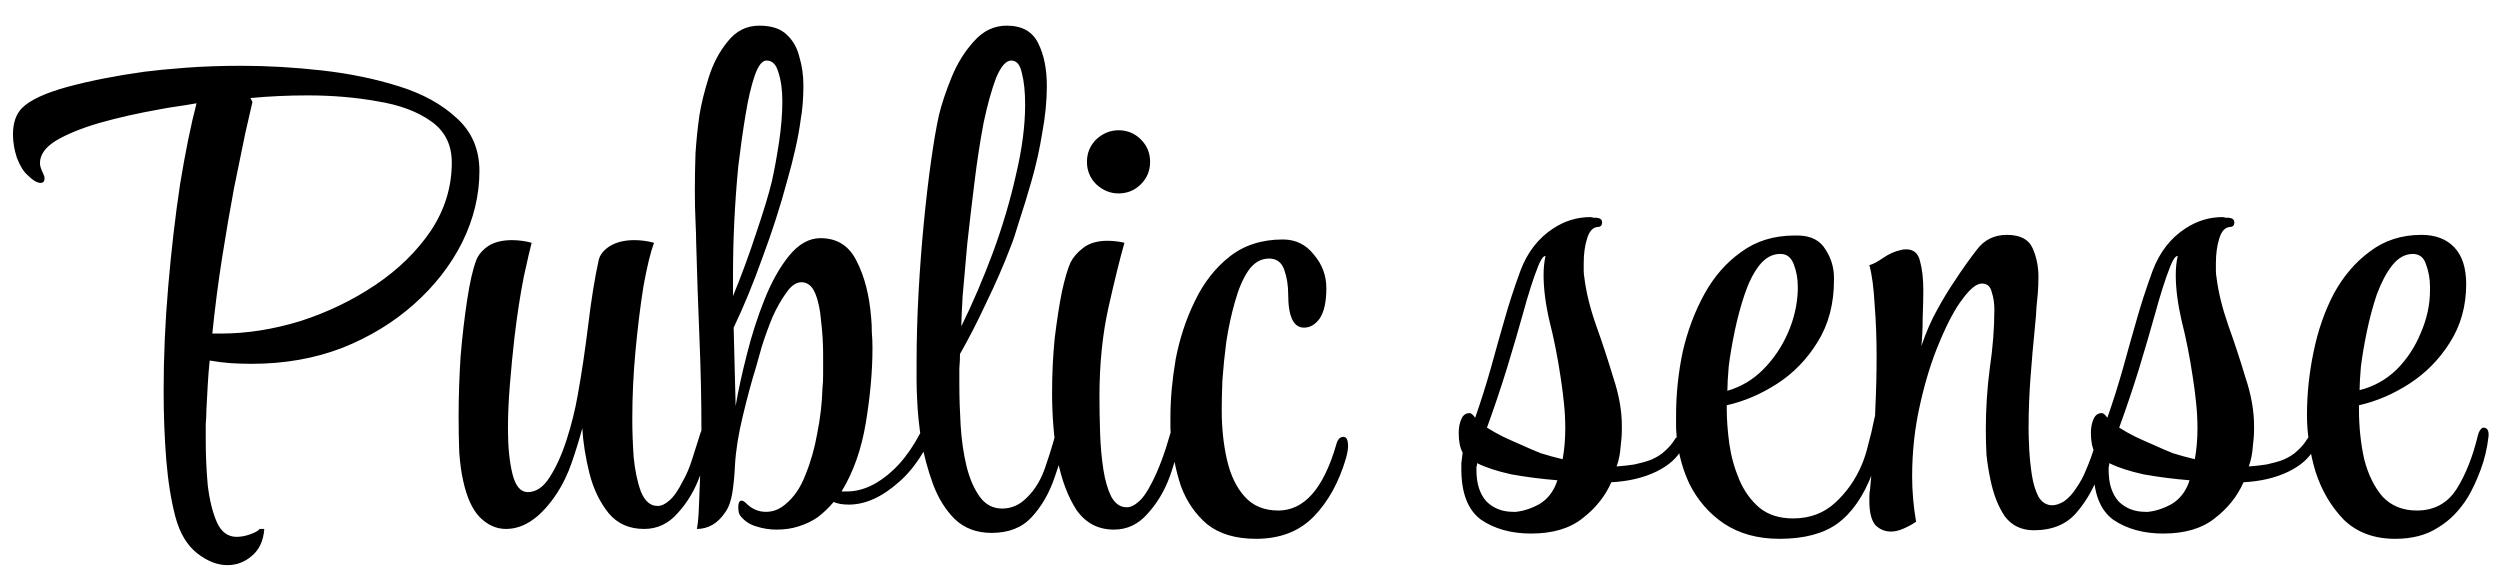 <svg width="95" height="22" viewBox="0 0 95 22" fill="none" xmlns="http://www.w3.org/2000/svg">
<path d="M8.643 21.475C8.26 21.475 7.876 21.325 7.493 21.025C7.11 20.725 6.835 20.267 6.668 19.65C6.501 19.017 6.385 18.292 6.318 17.475C6.251 16.642 6.218 15.767 6.218 14.85C6.218 13.55 6.276 12.225 6.393 10.875C6.51 9.508 6.66 8.217 6.843 7C7.043 5.783 7.251 4.758 7.468 3.925C7.185 3.975 6.926 4.017 6.693 4.05C6.46 4.083 6.26 4.117 6.093 4.15C5.243 4.3 4.468 4.475 3.768 4.675C3.085 4.875 2.535 5.1 2.118 5.35C1.718 5.6 1.518 5.883 1.518 6.2C1.518 6.3 1.56 6.433 1.643 6.6C1.676 6.667 1.693 6.725 1.693 6.775C1.693 6.892 1.643 6.95 1.543 6.95C1.41 6.95 1.243 6.85 1.043 6.65C0.893 6.517 0.76 6.3 0.643 6C0.543 5.7 0.493 5.4 0.493 5.1C0.493 4.667 0.61 4.333 0.843 4.1C1.143 3.8 1.718 3.533 2.568 3.3C3.435 3.067 4.41 2.875 5.493 2.725C5.876 2.675 6.393 2.625 7.043 2.575C7.693 2.525 8.401 2.5 9.168 2.5C10.151 2.5 11.168 2.558 12.218 2.675C13.268 2.792 14.243 2.992 15.143 3.275C16.06 3.558 16.801 3.967 17.368 4.5C17.935 5.017 18.218 5.683 18.218 6.5C18.218 7.417 18.001 8.317 17.568 9.2C17.135 10.067 16.526 10.85 15.743 11.55C14.96 12.25 14.043 12.808 12.993 13.225C11.943 13.625 10.801 13.825 9.568 13.825C9.301 13.825 9.035 13.817 8.768 13.8C8.518 13.783 8.251 13.75 7.968 13.7C7.935 14.017 7.91 14.333 7.893 14.65C7.876 14.967 7.86 15.275 7.843 15.575C7.843 15.742 7.835 15.925 7.818 16.125C7.818 16.325 7.818 16.533 7.818 16.75C7.818 17.3 7.843 17.858 7.893 18.425C7.96 18.992 8.076 19.467 8.243 19.85C8.41 20.217 8.66 20.4 8.993 20.4C9.16 20.4 9.335 20.367 9.518 20.3C9.701 20.233 9.818 20.167 9.868 20.1H10.043C10.01 20.55 9.851 20.892 9.568 21.125C9.301 21.358 8.993 21.475 8.643 21.475ZM8.068 12.675H8.393C9.376 12.675 10.385 12.517 11.418 12.2C12.451 11.867 13.401 11.408 14.268 10.825C15.135 10.242 15.835 9.558 16.368 8.775C16.901 7.975 17.168 7.108 17.168 6.175C17.168 5.492 16.901 4.967 16.368 4.6C15.851 4.233 15.176 3.983 14.343 3.85C13.51 3.7 12.626 3.625 11.693 3.625C11.326 3.625 10.96 3.633 10.593 3.65C10.226 3.667 9.868 3.692 9.518 3.725L9.593 3.875C9.543 4.092 9.451 4.492 9.318 5.075C9.201 5.642 9.06 6.333 8.893 7.15C8.743 7.95 8.593 8.825 8.443 9.775C8.293 10.725 8.168 11.692 8.068 12.675ZM19.227 20.1C18.86 20.1 18.527 19.95 18.227 19.65C17.943 19.35 17.735 18.892 17.602 18.275C17.535 17.992 17.485 17.633 17.452 17.2C17.435 16.767 17.427 16.308 17.427 15.825C17.427 15.092 17.452 14.333 17.502 13.55C17.568 12.767 17.652 12.05 17.752 11.4C17.852 10.733 17.968 10.225 18.102 9.875C18.185 9.675 18.335 9.5 18.552 9.35C18.785 9.2 19.085 9.125 19.452 9.125C19.702 9.125 19.952 9.158 20.202 9.225C20.152 9.408 20.052 9.842 19.902 10.525C19.768 11.208 19.652 11.967 19.552 12.8C19.485 13.383 19.427 13.983 19.377 14.6C19.327 15.2 19.302 15.767 19.302 16.3C19.302 16.983 19.36 17.558 19.477 18.025C19.593 18.475 19.785 18.7 20.052 18.7C20.368 18.7 20.643 18.517 20.877 18.15C21.127 17.767 21.343 17.292 21.527 16.725C21.71 16.158 21.852 15.592 21.952 15.025C22.102 14.192 22.235 13.3 22.352 12.35C22.468 11.383 22.602 10.558 22.752 9.875C22.802 9.675 22.943 9.5 23.177 9.35C23.427 9.2 23.735 9.125 24.102 9.125C24.352 9.125 24.602 9.158 24.852 9.225C24.718 9.592 24.585 10.142 24.452 10.875C24.335 11.608 24.235 12.417 24.152 13.3C24.068 14.183 24.027 15.058 24.027 15.925C24.027 16.358 24.043 16.833 24.077 17.35C24.127 17.867 24.218 18.308 24.352 18.675C24.502 19.042 24.71 19.225 24.977 19.225H25.002C25.135 19.225 25.277 19.158 25.427 19.025C25.593 18.892 25.768 18.642 25.952 18.275C26.085 18.042 26.202 17.767 26.302 17.45C26.402 17.133 26.51 16.792 26.627 16.425C26.693 16.275 26.76 16.2 26.827 16.2C26.91 16.2 26.952 16.3 26.952 16.5V16.6C26.918 17.033 26.802 17.525 26.602 18.075C26.402 18.625 26.118 19.1 25.752 19.5C25.402 19.9 24.977 20.1 24.477 20.1C23.91 20.1 23.46 19.9 23.127 19.5C22.793 19.083 22.552 18.583 22.402 18C22.252 17.4 22.16 16.825 22.127 16.275C22.01 16.708 21.877 17.142 21.727 17.575C21.577 18.008 21.393 18.392 21.177 18.725C20.577 19.642 19.927 20.1 19.227 20.1ZM29.504 20.125C29.237 20.125 28.979 20.083 28.729 20C28.496 19.933 28.304 19.808 28.154 19.625C28.087 19.558 28.054 19.442 28.054 19.275C28.054 19.108 28.096 19.025 28.179 19.025C28.229 19.025 28.287 19.058 28.354 19.125C28.571 19.342 28.821 19.45 29.104 19.45C29.371 19.45 29.612 19.358 29.829 19.175C30.162 18.908 30.421 18.533 30.604 18.05C30.804 17.567 30.954 17.042 31.054 16.475C31.171 15.892 31.237 15.317 31.254 14.75C31.271 14.6 31.279 14.417 31.279 14.2C31.279 13.967 31.279 13.725 31.279 13.475C31.279 13.058 31.254 12.642 31.204 12.225C31.171 11.792 31.096 11.433 30.979 11.15C30.862 10.867 30.687 10.725 30.454 10.725C30.254 10.725 30.062 10.858 29.879 11.125C29.696 11.375 29.521 11.683 29.354 12.05C29.204 12.417 29.071 12.783 28.954 13.15C28.854 13.5 28.779 13.767 28.729 13.95C28.562 14.483 28.396 15.1 28.229 15.8C28.062 16.483 27.962 17.108 27.929 17.675C27.912 18.058 27.879 18.408 27.829 18.725C27.779 19.042 27.687 19.292 27.554 19.475C27.271 19.892 26.912 20.1 26.479 20.1C26.512 19.967 26.537 19.725 26.554 19.375C26.571 19.025 26.587 18.608 26.604 18.125C26.621 17.842 26.629 17.55 26.629 17.25C26.646 16.933 26.654 16.617 26.654 16.3C26.654 15.2 26.629 14.05 26.579 12.85C26.529 11.633 26.487 10.417 26.454 9.2C26.454 9.017 26.446 8.75 26.429 8.4C26.412 8.05 26.404 7.667 26.404 7.25C26.404 6.8 26.412 6.325 26.429 5.825C26.462 5.325 26.512 4.842 26.579 4.375C26.646 3.958 26.762 3.483 26.929 2.95C27.096 2.417 27.337 1.958 27.654 1.575C27.971 1.175 28.371 0.975 28.854 0.975C29.321 0.975 29.671 1.092 29.904 1.325C30.137 1.542 30.296 1.825 30.379 2.175C30.479 2.508 30.529 2.867 30.529 3.25C30.529 3.467 30.521 3.692 30.504 3.925C30.487 4.142 30.462 4.342 30.429 4.525C30.346 5.175 30.171 5.967 29.904 6.9C29.654 7.833 29.346 8.792 28.979 9.775C28.629 10.758 28.262 11.65 27.879 12.45L27.954 15.425C28.054 14.842 28.196 14.192 28.379 13.475C28.562 12.742 28.787 12.042 29.054 11.375C29.321 10.708 29.629 10.158 29.979 9.725C30.346 9.275 30.746 9.05 31.179 9.05C31.812 9.05 32.271 9.342 32.554 9.925C32.854 10.508 33.037 11.225 33.104 12.075C33.121 12.242 33.129 12.425 33.129 12.625C33.146 12.808 33.154 13.008 33.154 13.225C33.154 14.092 33.071 15.033 32.904 16.05C32.737 17.067 32.429 17.942 31.979 18.675H32.179C32.779 18.675 33.371 18.4 33.954 17.85C34.554 17.283 35.062 16.433 35.479 15.3C35.546 15.133 35.621 15.05 35.704 15.05C35.821 15.05 35.879 15.142 35.879 15.325C35.879 15.392 35.871 15.442 35.854 15.475C35.404 16.775 34.846 17.717 34.179 18.3C33.529 18.883 32.887 19.175 32.254 19.175C32.021 19.175 31.829 19.142 31.679 19.075C31.496 19.292 31.296 19.483 31.079 19.65C30.862 19.8 30.621 19.917 30.354 20C30.104 20.083 29.821 20.125 29.504 20.125ZM27.854 11.25C28.171 10.483 28.462 9.692 28.729 8.875C29.012 8.042 29.212 7.383 29.329 6.9C29.429 6.45 29.521 5.95 29.604 5.4C29.687 4.833 29.729 4.317 29.729 3.85C29.729 3.417 29.679 3.05 29.579 2.75C29.496 2.45 29.346 2.3 29.129 2.3C28.962 2.3 28.812 2.492 28.679 2.875C28.546 3.258 28.429 3.758 28.329 4.375C28.229 4.975 28.137 5.625 28.054 6.325C27.987 7.025 27.937 7.717 27.904 8.4C27.871 9.083 27.854 9.767 27.854 10.45V11.25ZM37.68 20.25C37.114 20.25 36.647 20.075 36.28 19.725C35.93 19.375 35.655 18.933 35.455 18.4C35.255 17.85 35.105 17.292 35.005 16.725C34.922 16.158 34.872 15.667 34.855 15.25C34.839 14.967 34.83 14.708 34.83 14.475C34.83 14.242 34.83 14.025 34.83 13.825V13.8C34.83 12.933 34.855 12.042 34.905 11.125C34.955 10.208 35.022 9.325 35.105 8.475C35.189 7.608 35.28 6.825 35.38 6.125C35.48 5.408 35.58 4.825 35.68 4.375C35.78 3.958 35.939 3.483 36.155 2.95C36.372 2.417 36.655 1.958 37.005 1.575C37.355 1.175 37.772 0.975 38.255 0.975C38.839 0.975 39.239 1.2 39.455 1.65C39.672 2.083 39.78 2.625 39.78 3.275C39.78 3.825 39.722 4.417 39.605 5.05C39.505 5.667 39.372 6.267 39.205 6.85C39.039 7.433 38.88 7.95 38.73 8.4C38.597 8.85 38.489 9.175 38.405 9.375C38.139 10.075 37.83 10.783 37.48 11.5C37.147 12.217 36.814 12.867 36.48 13.45C36.48 13.617 36.472 13.8 36.455 14C36.455 14.183 36.455 14.392 36.455 14.625C36.455 15.108 36.472 15.625 36.505 16.175C36.539 16.725 36.614 17.242 36.73 17.725C36.847 18.192 37.014 18.575 37.23 18.875C37.447 19.175 37.73 19.325 38.08 19.325C38.43 19.325 38.739 19.192 39.005 18.925C39.339 18.608 39.589 18.183 39.755 17.65C39.939 17.117 40.097 16.575 40.23 16.025C40.28 15.792 40.364 15.675 40.48 15.675C40.564 15.675 40.605 15.775 40.605 15.975C40.605 16.025 40.597 16.083 40.58 16.15C40.58 16.217 40.572 16.292 40.555 16.375C40.455 16.942 40.297 17.525 40.08 18.125C39.88 18.725 39.589 19.233 39.205 19.65C38.839 20.05 38.33 20.25 37.68 20.25ZM36.53 12.4C36.964 11.517 37.364 10.583 37.73 9.6C38.097 8.6 38.389 7.617 38.605 6.65C38.839 5.667 38.955 4.775 38.955 3.975C38.955 3.492 38.914 3.092 38.83 2.775C38.764 2.458 38.63 2.3 38.43 2.3C38.23 2.3 38.039 2.517 37.855 2.95C37.689 3.383 37.53 3.95 37.38 4.65C37.247 5.35 37.13 6.108 37.03 6.925C36.93 7.725 36.839 8.508 36.755 9.275C36.689 10.025 36.63 10.683 36.58 11.25C36.547 11.817 36.53 12.2 36.53 12.4ZM42.504 7.35C42.188 7.35 41.904 7.233 41.654 7C41.421 6.767 41.304 6.483 41.304 6.15C41.304 5.817 41.421 5.533 41.654 5.3C41.904 5.067 42.188 4.95 42.504 4.95C42.838 4.95 43.121 5.067 43.354 5.3C43.588 5.533 43.704 5.817 43.704 6.15C43.704 6.483 43.588 6.767 43.354 7C43.121 7.233 42.838 7.35 42.504 7.35ZM42.329 20.125C41.729 20.125 41.254 19.875 40.904 19.375C40.571 18.858 40.329 18.208 40.179 17.425C40.046 16.625 39.979 15.792 39.979 14.925C39.979 14.208 40.013 13.517 40.079 12.85C40.163 12.167 40.254 11.575 40.354 11.075C40.471 10.558 40.579 10.192 40.679 9.975C40.779 9.775 40.938 9.592 41.154 9.425C41.388 9.242 41.696 9.15 42.079 9.15C42.296 9.15 42.513 9.175 42.729 9.225C42.563 9.808 42.363 10.617 42.129 11.65C41.896 12.683 41.779 13.825 41.779 15.075C41.779 15.508 41.788 15.975 41.804 16.475C41.821 16.958 41.863 17.417 41.929 17.85C41.996 18.267 42.096 18.608 42.229 18.875C42.379 19.142 42.571 19.275 42.804 19.275H42.829C42.963 19.275 43.104 19.208 43.254 19.075C43.421 18.942 43.596 18.692 43.779 18.325C44.029 17.842 44.263 17.217 44.479 16.45C44.513 16.3 44.579 16.225 44.679 16.225C44.763 16.225 44.804 16.325 44.804 16.525V16.625C44.771 17.058 44.654 17.55 44.454 18.1C44.254 18.65 43.971 19.125 43.604 19.525C43.254 19.925 42.829 20.125 42.329 20.125ZM47.726 20.475C46.959 20.475 46.342 20.292 45.876 19.925C45.426 19.542 45.092 19.058 44.876 18.475C44.676 17.875 44.551 17.242 44.501 16.575C44.484 16.458 44.476 16.342 44.476 16.225C44.476 16.092 44.476 15.967 44.476 15.85C44.476 15.167 44.542 14.433 44.676 13.65C44.826 12.867 45.067 12.133 45.401 11.45C45.734 10.75 46.176 10.183 46.726 9.75C47.276 9.317 47.951 9.1 48.751 9.1C49.234 9.1 49.626 9.292 49.926 9.675C50.242 10.042 50.401 10.467 50.401 10.95C50.401 11.467 50.317 11.85 50.151 12.1C49.984 12.333 49.784 12.45 49.551 12.45C49.151 12.45 48.951 12.025 48.951 11.175C48.951 10.842 48.901 10.533 48.801 10.25C48.701 9.967 48.509 9.825 48.226 9.825C47.909 9.825 47.642 9.983 47.426 10.3C47.226 10.6 47.059 10.992 46.926 11.475C46.792 11.942 46.684 12.442 46.601 12.975C46.534 13.492 46.484 13.983 46.451 14.45C46.434 14.9 46.426 15.25 46.426 15.5V15.6C46.426 16.267 46.492 16.892 46.626 17.475C46.759 18.058 46.984 18.525 47.301 18.875C47.617 19.225 48.042 19.4 48.576 19.4C49.559 19.4 50.292 18.567 50.776 16.9C50.826 16.7 50.917 16.6 51.051 16.6C51.167 16.6 51.226 16.717 51.226 16.95C51.226 17.067 51.201 17.217 51.151 17.4C50.884 18.317 50.476 19.058 49.926 19.625C49.376 20.192 48.642 20.475 47.726 20.475ZM58.181 20.275C57.431 20.275 56.797 20.1 56.281 19.75C55.781 19.383 55.531 18.742 55.531 17.825C55.531 17.792 55.531 17.717 55.531 17.6C55.547 17.467 55.564 17.333 55.581 17.2C55.48 17.017 55.431 16.767 55.431 16.45C55.431 16.25 55.464 16.075 55.531 15.925C55.597 15.775 55.697 15.7 55.831 15.7H55.855C55.906 15.7 55.972 15.758 56.056 15.875C56.272 15.258 56.472 14.625 56.656 13.975C56.839 13.308 57.005 12.717 57.156 12.2C57.322 11.6 57.531 10.958 57.781 10.275C58.047 9.575 58.464 9.042 59.031 8.675C59.464 8.392 59.931 8.25 60.431 8.25C60.464 8.25 60.505 8.258 60.556 8.275C60.605 8.275 60.647 8.275 60.681 8.275C60.814 8.292 60.88 8.35 60.88 8.45C60.88 8.567 60.822 8.625 60.706 8.625C60.522 8.642 60.389 8.792 60.306 9.075C60.222 9.342 60.181 9.65 60.181 10C60.181 10.083 60.181 10.175 60.181 10.275C60.181 10.375 60.189 10.467 60.206 10.55C60.272 11.1 60.422 11.708 60.656 12.375C60.889 13.025 61.105 13.683 61.306 14.35C61.522 15 61.63 15.608 61.63 16.175V16.3C61.63 16.517 61.614 16.75 61.581 17C61.564 17.25 61.514 17.492 61.431 17.725C61.664 17.708 61.889 17.683 62.105 17.65C62.339 17.6 62.547 17.542 62.73 17.475C62.964 17.375 63.147 17.258 63.281 17.125C63.431 16.992 63.556 16.842 63.656 16.675C63.689 16.625 63.73 16.6 63.781 16.6C63.914 16.6 63.98 16.683 63.98 16.85C63.98 16.9 63.964 16.958 63.931 17.025C63.747 17.392 63.414 17.692 62.931 17.925C62.447 18.158 61.88 18.292 61.23 18.325C60.997 18.858 60.63 19.317 60.13 19.7C59.647 20.083 58.997 20.275 58.181 20.275ZM59.38 17.45C59.414 17.267 59.439 17.075 59.456 16.875C59.472 16.675 59.48 16.475 59.48 16.275C59.48 15.958 59.464 15.642 59.431 15.325C59.397 14.992 59.355 14.667 59.306 14.35C59.189 13.567 59.047 12.85 58.88 12.2C58.73 11.55 58.656 10.967 58.656 10.45C58.656 10.183 58.681 9.942 58.73 9.725C58.647 9.725 58.556 9.85 58.456 10.1C58.355 10.35 58.255 10.633 58.156 10.95C58.056 11.267 57.972 11.55 57.906 11.8C57.706 12.517 57.489 13.258 57.255 14.025C57.022 14.775 56.772 15.517 56.505 16.25C56.689 16.367 56.897 16.483 57.13 16.6C57.38 16.717 57.622 16.825 57.855 16.925C58.072 17.025 58.306 17.125 58.556 17.225C58.822 17.308 59.097 17.383 59.38 17.45ZM57.505 19.45H57.605C57.906 19.417 58.206 19.317 58.505 19.15C58.806 18.967 59.022 18.692 59.156 18.325C59.156 18.308 59.156 18.3 59.156 18.3C59.172 18.283 59.181 18.267 59.181 18.25C58.564 18.2 57.98 18.125 57.431 18.025C56.897 17.908 56.464 17.767 56.13 17.6C56.13 17.65 56.122 17.7 56.105 17.75C56.105 17.8 56.105 17.842 56.105 17.875C56.105 18.375 56.23 18.767 56.48 19.05C56.747 19.317 57.089 19.45 57.505 19.45ZM67.616 20.475C66.799 20.475 66.1 20.283 65.516 19.9C64.95 19.517 64.508 19.008 64.191 18.375C63.891 17.725 63.724 17.025 63.691 16.275V15.775C63.691 14.975 63.775 14.175 63.941 13.375C64.124 12.575 64.4 11.842 64.766 11.175C65.133 10.508 65.6 9.975 66.166 9.575C66.733 9.158 67.408 8.95 68.191 8.95H68.366C68.833 8.967 69.166 9.142 69.366 9.475C69.583 9.808 69.691 10.167 69.691 10.55V10.65C69.691 11.55 69.483 12.333 69.066 13C68.666 13.65 68.158 14.175 67.541 14.575C66.924 14.975 66.283 15.25 65.616 15.4V15.525C65.616 15.942 65.65 16.392 65.716 16.875C65.783 17.342 65.908 17.792 66.091 18.225C66.275 18.658 66.533 19.017 66.866 19.3C67.2 19.567 67.624 19.7 68.141 19.7C68.775 19.7 69.308 19.5 69.741 19.1C70.174 18.7 70.508 18.225 70.741 17.675C70.841 17.442 70.924 17.183 70.991 16.9C71.075 16.6 71.15 16.283 71.216 15.95C71.249 15.75 71.316 15.65 71.416 15.65C71.549 15.65 71.616 15.792 71.616 16.075C71.616 16.125 71.608 16.183 71.591 16.25C71.591 16.3 71.583 16.367 71.566 16.45C71.466 17.033 71.325 17.55 71.141 18C70.808 18.867 70.366 19.5 69.816 19.9C69.283 20.283 68.549 20.475 67.616 20.475ZM65.641 14.85C66.158 14.7 66.608 14.433 66.991 14.05C67.391 13.65 67.708 13.183 67.941 12.65C68.174 12.117 68.299 11.575 68.316 11.025V10.875C68.316 10.592 68.266 10.317 68.166 10.05C68.066 9.783 67.9 9.65 67.666 9.65H67.641C67.341 9.65 67.075 9.8 66.841 10.1C66.624 10.383 66.441 10.75 66.291 11.2C66.141 11.65 66.016 12.117 65.916 12.6C65.816 13.083 65.741 13.525 65.691 13.925C65.658 14.325 65.641 14.617 65.641 14.8V14.85ZM71.861 20.2C71.627 20.2 71.427 20.117 71.261 19.95C71.111 19.767 71.036 19.467 71.036 19.05C71.036 18.983 71.036 18.917 71.036 18.85C71.036 18.767 71.044 18.683 71.061 18.6C71.094 18.3 71.127 17.883 71.161 17.35C71.211 16.817 71.244 16.217 71.261 15.55C71.294 14.883 71.311 14.217 71.311 13.55C71.311 12.85 71.286 12.192 71.236 11.575C71.202 10.942 71.136 10.442 71.036 10.075C71.169 10.042 71.344 9.95 71.561 9.8C71.777 9.65 72.002 9.55 72.236 9.5C72.286 9.483 72.352 9.475 72.436 9.475C72.719 9.475 72.894 9.625 72.961 9.925C73.044 10.225 73.086 10.592 73.086 11.025C73.086 11.325 73.077 11.683 73.061 12.1C73.061 12.5 73.044 12.85 73.011 13.15C73.194 12.617 73.394 12.158 73.611 11.775C73.827 11.375 74.061 10.992 74.311 10.625C74.561 10.242 74.827 9.867 75.111 9.5C75.394 9.117 75.777 8.925 76.261 8.925C76.761 8.925 77.086 9.092 77.236 9.425C77.386 9.758 77.461 10.125 77.461 10.525C77.461 10.742 77.452 10.95 77.436 11.15C77.419 11.333 77.402 11.508 77.386 11.675C77.386 11.792 77.361 12.1 77.311 12.6C77.261 13.083 77.211 13.658 77.161 14.325C77.111 14.975 77.086 15.633 77.086 16.3C77.086 16.483 77.094 16.742 77.111 17.075C77.127 17.392 77.161 17.717 77.211 18.05C77.261 18.367 77.344 18.642 77.461 18.875C77.594 19.092 77.769 19.2 77.986 19.2C78.119 19.2 78.269 19.15 78.436 19.05C78.619 18.917 78.777 18.742 78.911 18.525C79.061 18.308 79.177 18.092 79.261 17.875C79.327 17.725 79.394 17.558 79.461 17.375C79.527 17.192 79.586 17 79.636 16.8C79.702 16.6 79.794 16.5 79.911 16.5C79.994 16.5 80.036 16.583 80.036 16.75V16.85C80.036 16.967 80.011 17.117 79.961 17.3C79.927 17.483 79.877 17.667 79.811 17.85C79.611 18.467 79.311 19.008 78.911 19.475C78.527 19.925 77.986 20.15 77.286 20.15C76.819 20.15 76.452 19.975 76.186 19.625C75.936 19.258 75.752 18.792 75.636 18.225C75.569 17.908 75.519 17.592 75.486 17.275C75.469 16.958 75.461 16.642 75.461 16.325C75.461 15.542 75.511 14.767 75.611 14C75.727 13.217 75.786 12.467 75.786 11.75C75.786 11.517 75.752 11.3 75.686 11.1C75.636 10.883 75.511 10.775 75.311 10.775C75.111 10.775 74.869 10.967 74.586 11.35C74.302 11.717 74.011 12.258 73.711 12.975C73.411 13.675 73.161 14.475 72.961 15.375C72.761 16.258 72.661 17.167 72.661 18.1C72.661 18.667 72.711 19.242 72.811 19.825C72.694 19.908 72.544 19.992 72.361 20.075C72.177 20.158 72.011 20.2 71.861 20.2ZM82.204 20.275C81.454 20.275 80.821 20.1 80.304 19.75C79.804 19.383 79.554 18.742 79.554 17.825C79.554 17.792 79.554 17.717 79.554 17.6C79.571 17.467 79.587 17.333 79.604 17.2C79.504 17.017 79.454 16.767 79.454 16.45C79.454 16.25 79.487 16.075 79.554 15.925C79.621 15.775 79.721 15.7 79.854 15.7H79.879C79.929 15.7 79.996 15.758 80.079 15.875C80.296 15.258 80.496 14.625 80.679 13.975C80.862 13.308 81.029 12.717 81.179 12.2C81.346 11.6 81.554 10.958 81.804 10.275C82.071 9.575 82.487 9.042 83.054 8.675C83.487 8.392 83.954 8.25 84.454 8.25C84.487 8.25 84.529 8.258 84.579 8.275C84.629 8.275 84.671 8.275 84.704 8.275C84.837 8.292 84.904 8.35 84.904 8.45C84.904 8.567 84.846 8.625 84.729 8.625C84.546 8.642 84.412 8.792 84.329 9.075C84.246 9.342 84.204 9.65 84.204 10C84.204 10.083 84.204 10.175 84.204 10.275C84.204 10.375 84.212 10.467 84.229 10.55C84.296 11.1 84.446 11.708 84.679 12.375C84.912 13.025 85.129 13.683 85.329 14.35C85.546 15 85.654 15.608 85.654 16.175V16.3C85.654 16.517 85.637 16.75 85.604 17C85.587 17.25 85.537 17.492 85.454 17.725C85.687 17.708 85.912 17.683 86.129 17.65C86.362 17.6 86.571 17.542 86.754 17.475C86.987 17.375 87.171 17.258 87.304 17.125C87.454 16.992 87.579 16.842 87.679 16.675C87.712 16.625 87.754 16.6 87.804 16.6C87.937 16.6 88.004 16.683 88.004 16.85C88.004 16.9 87.987 16.958 87.954 17.025C87.771 17.392 87.437 17.692 86.954 17.925C86.471 18.158 85.904 18.292 85.254 18.325C85.021 18.858 84.654 19.317 84.154 19.7C83.671 20.083 83.021 20.275 82.204 20.275ZM83.404 17.45C83.437 17.267 83.462 17.075 83.479 16.875C83.496 16.675 83.504 16.475 83.504 16.275C83.504 15.958 83.487 15.642 83.454 15.325C83.421 14.992 83.379 14.667 83.329 14.35C83.212 13.567 83.071 12.85 82.904 12.2C82.754 11.55 82.679 10.967 82.679 10.45C82.679 10.183 82.704 9.942 82.754 9.725C82.671 9.725 82.579 9.85 82.479 10.1C82.379 10.35 82.279 10.633 82.179 10.95C82.079 11.267 81.996 11.55 81.929 11.8C81.729 12.517 81.512 13.258 81.279 14.025C81.046 14.775 80.796 15.517 80.529 16.25C80.712 16.367 80.921 16.483 81.154 16.6C81.404 16.717 81.646 16.825 81.879 16.925C82.096 17.025 82.329 17.125 82.579 17.225C82.846 17.308 83.121 17.383 83.404 17.45ZM81.529 19.45H81.629C81.929 19.417 82.229 19.317 82.529 19.15C82.829 18.967 83.046 18.692 83.179 18.325C83.179 18.308 83.179 18.3 83.179 18.3C83.196 18.283 83.204 18.267 83.204 18.25C82.587 18.2 82.004 18.125 81.454 18.025C80.921 17.908 80.487 17.767 80.154 17.6C80.154 17.65 80.146 17.7 80.129 17.75C80.129 17.8 80.129 17.842 80.129 17.875C80.129 18.375 80.254 18.767 80.504 19.05C80.771 19.317 81.112 19.45 81.529 19.45ZM91.015 20.475C90.215 20.475 89.565 20.233 89.065 19.75C88.581 19.25 88.223 18.642 87.99 17.925C87.773 17.192 87.665 16.475 87.665 15.775C87.665 14.975 87.748 14.175 87.915 13.375C88.081 12.558 88.34 11.817 88.69 11.15C89.056 10.483 89.515 9.95 90.065 9.55C90.615 9.133 91.265 8.925 92.015 8.925C92.548 8.925 92.965 9.083 93.265 9.4C93.565 9.717 93.715 10.183 93.715 10.8C93.715 11.633 93.506 12.375 93.09 13.025C92.69 13.658 92.181 14.175 91.565 14.575C90.948 14.975 90.306 15.25 89.64 15.4V15.525C89.64 16.208 89.706 16.85 89.84 17.45C89.99 18.033 90.223 18.508 90.54 18.875C90.873 19.225 91.306 19.4 91.84 19.4C92.49 19.4 92.99 19.133 93.34 18.6C93.69 18.05 93.965 17.358 94.165 16.525C94.181 16.458 94.206 16.4 94.24 16.35C94.29 16.283 94.331 16.25 94.365 16.25C94.515 16.25 94.581 16.358 94.565 16.575C94.515 17.025 94.415 17.45 94.265 17.85C94.115 18.25 93.956 18.592 93.79 18.875C93.473 19.392 93.09 19.783 92.64 20.05C92.206 20.333 91.665 20.475 91.015 20.475ZM89.665 14.825C90.198 14.692 90.665 14.433 91.065 14.05C91.465 13.65 91.773 13.183 91.99 12.65C92.223 12.117 92.34 11.575 92.34 11.025V10.9C92.34 10.6 92.29 10.317 92.19 10.05C92.106 9.783 91.94 9.65 91.69 9.65C91.39 9.65 91.123 9.8 90.89 10.1C90.673 10.383 90.481 10.75 90.315 11.2C90.165 11.65 90.04 12.117 89.94 12.6C89.84 13.083 89.765 13.525 89.715 13.925C89.681 14.325 89.665 14.617 89.665 14.8V14.825Z" fill="black"/>
</svg>

